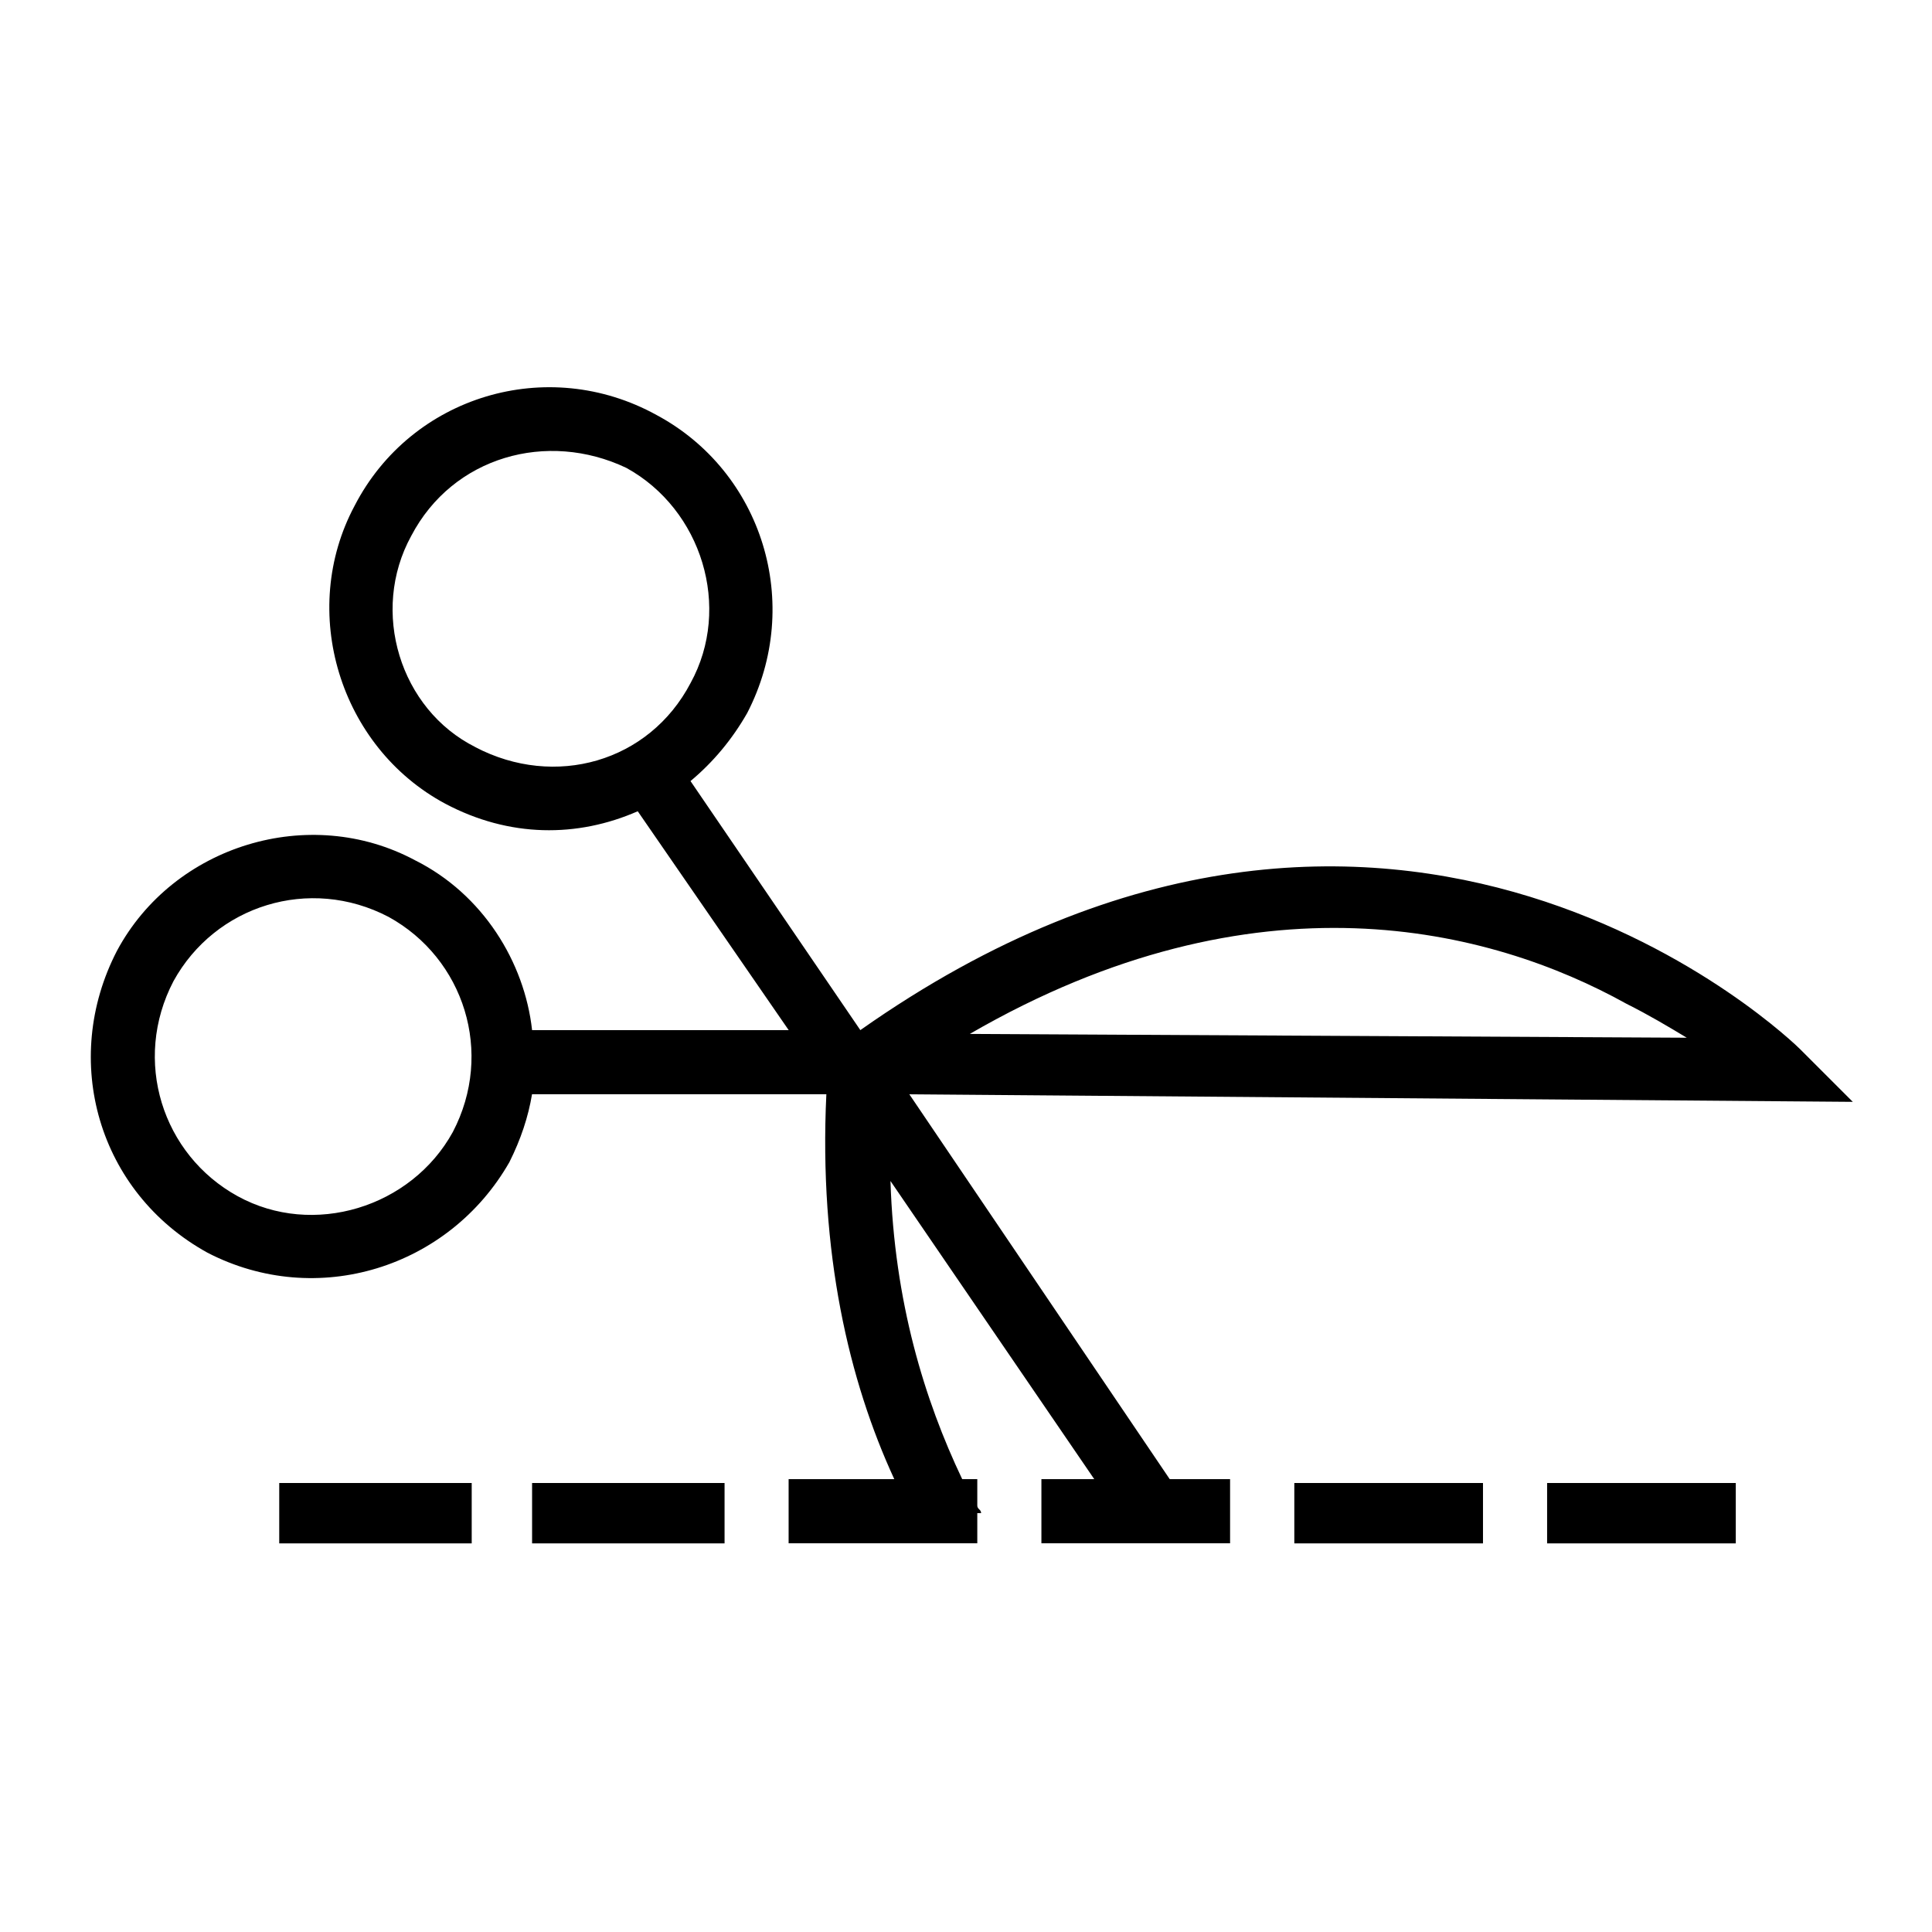 <?xml version="1.0" encoding="utf-8"?>
<!DOCTYPE svg PUBLIC "-//W3C//DTD SVG 1.1//EN" "http://www.w3.org/Graphics/SVG/1.1/DTD/svg11.dtd">
<svg version="1.1" xmlns="http://www.w3.org/2000/svg" xmlns:xlink="http://www.w3.org/1999/xlink" width="32" height="32" viewBox="0 0 32 32">
<path d="M15.063 18.125l15.625 0.125-0.875-0.875c-0.063-0.063-6.688-6.563-15.563-0.313l-2.813-4.125c0.375-0.313 0.688-0.688 0.938-1.125 0.938-1.813 0.25-4-1.5-4.938-1.813-1-4.063-0.313-5 1.5-0.938 1.75-0.25 4 1.5 4.938 1.063 0.563 2.188 0.563 3.188 0.125l2.5 3.625h-4.25c-0.125-1.125-0.813-2.25-1.938-2.813-1.75-0.938-4-0.25-4.938 1.5-0.938 1.813-0.313 4 1.5 5 1.813 0.938 4 0.25 5-1.5 0.188-0.375 0.313-0.75 0.375-1.125h4.875c-0.125 2.625 0.375 4.75 1.125 6.375h-1.75v1.063h3.125v-0.5h0.063c0-0.063-0.063-0.063-0.063-0.125v-0.438h-0.25c-0.625-1.313-1.125-2.938-1.188-4.938l3.375 4.938h-0.875v1.063h3.125v-1.063h-1l-4.313-6.375zM26.938 16.625c0.375 0.188 0.688 0.375 1 0.563l-11.875-0.063c4.75-2.75 8.625-1.75 10.875-0.5zM7.875 12.375c-1.25-0.625-1.75-2.25-1.063-3.5 0.688-1.313 2.25-1.75 3.563-1.125 1.25 0.688 1.75 2.313 1.063 3.563-0.688 1.313-2.25 1.75-3.563 1.063zM7.5 18.75c-0.688 1.25-2.313 1.75-3.563 1.063s-1.75-2.25-1.063-3.563c0.688-1.25 2.25-1.75 3.563-1.063 1.25 0.688 1.75 2.25 1.063 3.563zM8.813 24.563h3.188v1h-3.188zM21.438 24.563h3.125v1h-3.125zM4.625 24.563h3.188v1h-3.188zM25.625 24.563h3.125v1h-3.125z"></path>
</svg>
